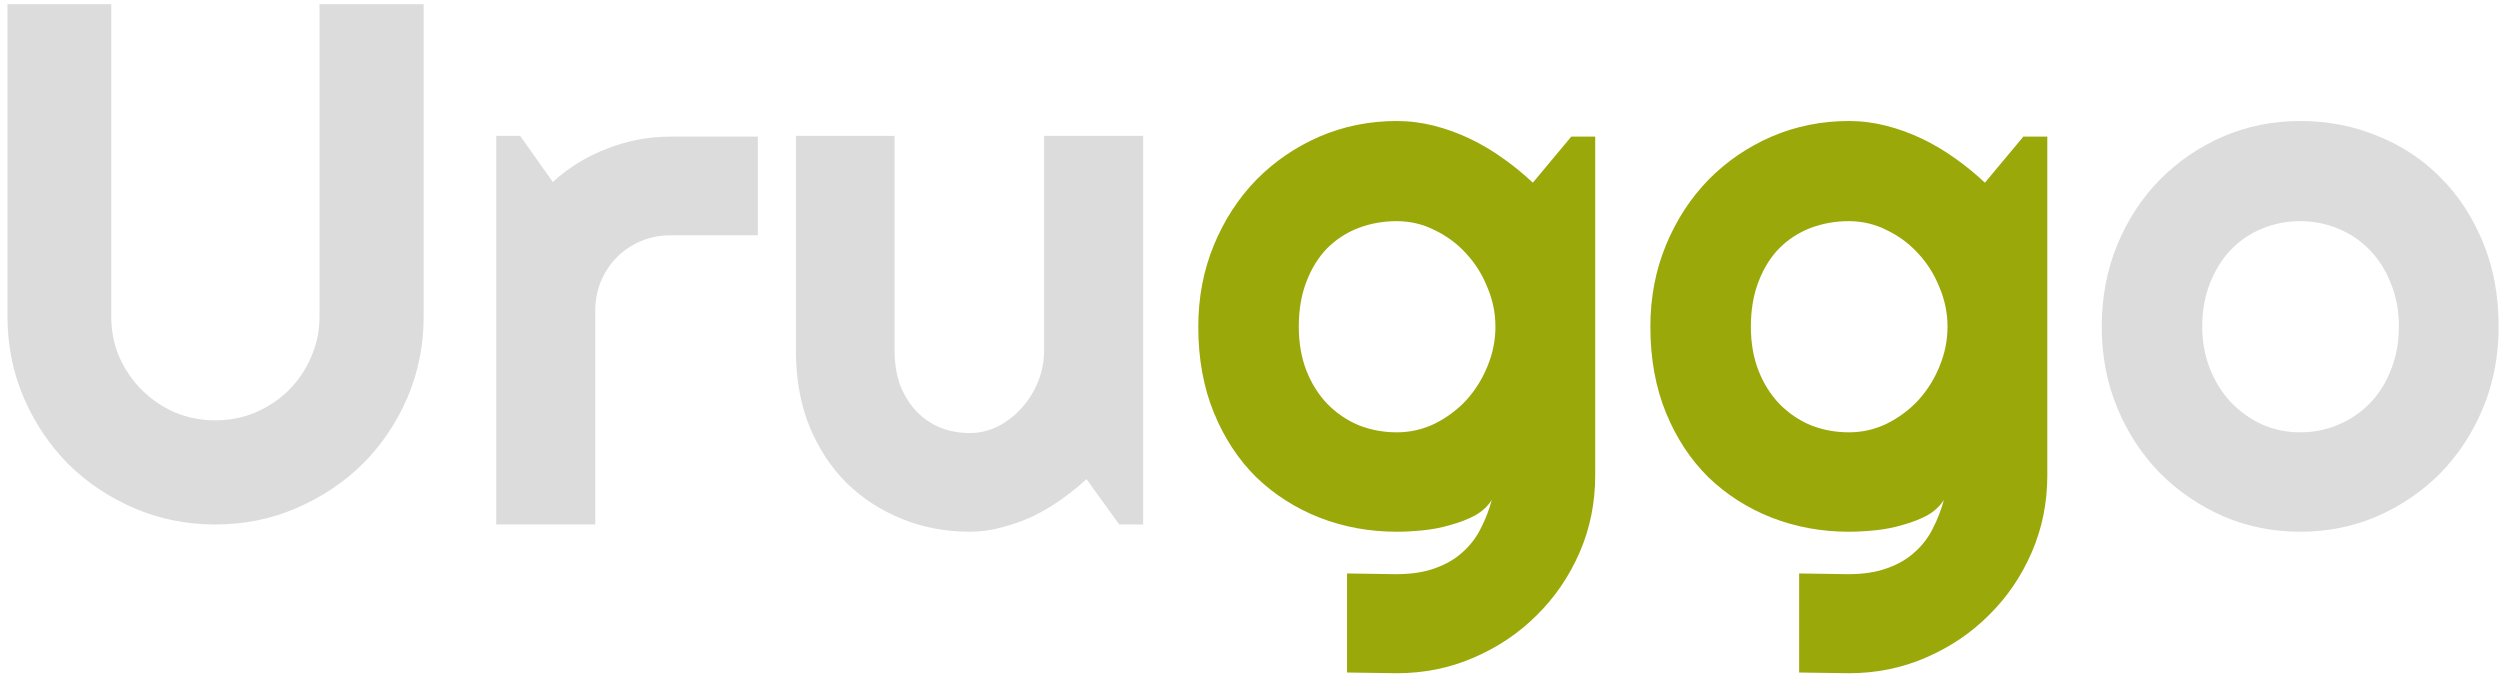 <svg width="143" height="39" viewBox="0 0 143 39" fill="none" xmlns="http://www.w3.org/2000/svg">
<path d="M24.233 18.108C24.233 19.755 23.921 21.304 23.299 22.757C22.676 24.196 21.825 25.455 20.746 26.534C19.667 27.599 18.401 28.444 16.948 29.066C15.509 29.689 13.966 30 12.32 30C10.674 30 9.124 29.689 7.671 29.066C6.232 28.444 4.973 27.599 3.894 26.534C2.829 25.455 1.985 24.196 1.362 22.757C0.739 21.304 0.428 19.755 0.428 18.108V0.239H6.364V18.108C6.364 18.924 6.516 19.692 6.82 20.412C7.139 21.131 7.567 21.761 8.107 22.3C8.647 22.84 9.276 23.269 9.996 23.587C10.729 23.892 11.504 24.044 12.32 24.044C13.136 24.044 13.904 23.892 14.624 23.587C15.357 23.269 15.993 22.84 16.533 22.3C17.073 21.761 17.495 21.131 17.799 20.412C18.117 19.692 18.276 18.924 18.276 18.108V0.239H24.233V18.108ZM34.049 30H28.384V7.773H29.753L31.621 10.409C32.534 9.578 33.572 8.942 34.734 8.499C35.896 8.043 37.1 7.814 38.345 7.814H43.347V13.459H38.345C37.75 13.459 37.19 13.57 36.664 13.791C36.138 14.013 35.682 14.317 35.294 14.704C34.907 15.092 34.603 15.549 34.381 16.074C34.16 16.6 34.049 17.16 34.049 17.755V30ZM62.15 27.406C61.693 27.821 61.202 28.215 60.676 28.589C60.164 28.948 59.625 29.267 59.057 29.543C58.49 29.806 57.902 30.014 57.293 30.166C56.699 30.332 56.09 30.415 55.467 30.415C54.097 30.415 52.811 30.173 51.607 29.689C50.403 29.204 49.345 28.52 48.432 27.634C47.532 26.735 46.82 25.649 46.294 24.376C45.782 23.089 45.526 21.65 45.526 20.059V7.773H51.171V20.059C51.171 20.806 51.282 21.477 51.503 22.072C51.738 22.653 52.05 23.144 52.437 23.546C52.824 23.947 53.274 24.251 53.786 24.459C54.312 24.666 54.872 24.77 55.467 24.77C56.048 24.77 56.595 24.639 57.107 24.376C57.632 24.099 58.089 23.739 58.476 23.297C58.864 22.854 59.168 22.356 59.389 21.802C59.611 21.235 59.722 20.654 59.722 20.059V7.773H65.387V30H64.018L62.15 27.406ZM142.923 18.689C142.923 20.349 142.626 21.899 142.031 23.338C141.436 24.763 140.627 26.001 139.603 27.053C138.579 28.091 137.375 28.914 135.992 29.523C134.622 30.118 133.148 30.415 131.571 30.415C130.008 30.415 128.534 30.118 127.15 29.523C125.781 28.914 124.577 28.091 123.539 27.053C122.515 26.001 121.706 24.763 121.111 23.338C120.516 21.899 120.219 20.349 120.219 18.689C120.219 17.001 120.516 15.438 121.111 13.999C121.706 12.56 122.515 11.322 123.539 10.284C124.577 9.232 125.781 8.409 127.15 7.814C128.534 7.219 130.008 6.922 131.571 6.922C133.148 6.922 134.622 7.205 135.992 7.773C137.375 8.326 138.579 9.122 139.603 10.159C140.627 11.183 141.436 12.422 142.031 13.874C142.626 15.313 142.923 16.918 142.923 18.689ZM137.216 18.689C137.216 17.776 137.064 16.953 136.759 16.22C136.469 15.472 136.068 14.836 135.556 14.31C135.044 13.771 134.442 13.362 133.75 13.086C133.072 12.795 132.346 12.65 131.571 12.65C130.796 12.65 130.063 12.795 129.371 13.086C128.693 13.362 128.098 13.771 127.586 14.31C127.088 14.836 126.694 15.472 126.403 16.22C126.113 16.953 125.968 17.776 125.968 18.689C125.968 19.547 126.113 20.343 126.403 21.076C126.694 21.809 127.088 22.446 127.586 22.985C128.098 23.525 128.693 23.954 129.371 24.272C130.063 24.576 130.796 24.729 131.571 24.729C132.346 24.729 133.072 24.583 133.75 24.293C134.442 24.002 135.044 23.594 135.556 23.068C136.068 22.543 136.469 21.906 136.759 21.159C137.064 20.412 137.216 19.588 137.216 18.689Z" fill="#DCDCDC"/>
<path d="M85.539 18.689C85.539 17.914 85.387 17.167 85.083 16.448C84.792 15.714 84.391 15.071 83.879 14.518C83.367 13.95 82.765 13.501 82.073 13.169C81.395 12.823 80.669 12.65 79.894 12.65C79.119 12.65 78.386 12.781 77.694 13.044C77.016 13.307 76.421 13.694 75.909 14.206C75.411 14.718 75.017 15.355 74.727 16.116C74.436 16.863 74.291 17.721 74.291 18.689C74.291 19.616 74.436 20.453 74.727 21.2C75.017 21.934 75.411 22.563 75.909 23.089C76.421 23.615 77.016 24.023 77.694 24.314C78.386 24.59 79.119 24.729 79.894 24.729C80.669 24.729 81.395 24.562 82.073 24.23C82.765 23.885 83.367 23.435 83.879 22.881C84.391 22.314 84.792 21.671 85.083 20.951C85.387 20.218 85.539 19.464 85.539 18.689ZM91.246 27.198C91.246 28.762 90.949 30.228 90.354 31.598C89.759 32.968 88.943 34.165 87.905 35.188C86.881 36.212 85.678 37.022 84.294 37.617C82.924 38.212 81.458 38.509 79.894 38.509L77.051 38.468V32.802L79.853 32.843C80.738 32.843 81.492 32.726 82.115 32.49C82.737 32.269 83.263 31.958 83.692 31.556C84.121 31.169 84.46 30.72 84.709 30.207C84.972 29.696 85.18 29.156 85.332 28.589C85.11 28.948 84.792 29.246 84.377 29.481C83.962 29.703 83.499 29.882 82.987 30.021C82.488 30.173 81.963 30.277 81.409 30.332C80.87 30.387 80.365 30.415 79.894 30.415C78.331 30.415 76.857 30.145 75.474 29.606C74.104 29.066 72.9 28.298 71.862 27.302C70.839 26.292 70.029 25.061 69.434 23.608C68.839 22.155 68.542 20.515 68.542 18.689C68.542 17.015 68.839 15.459 69.434 14.02C70.029 12.581 70.839 11.335 71.862 10.284C72.9 9.232 74.104 8.409 75.474 7.814C76.857 7.219 78.331 6.922 79.894 6.922C80.614 6.922 81.326 7.012 82.032 7.192C82.737 7.372 83.422 7.621 84.087 7.939C84.751 8.257 85.38 8.631 85.975 9.059C86.584 9.488 87.151 9.952 87.677 10.45L89.877 7.814H91.246V27.198ZM111.398 18.689C111.398 17.914 111.246 17.167 110.942 16.448C110.651 15.714 110.25 15.071 109.738 14.518C109.226 13.95 108.624 13.501 107.933 13.169C107.255 12.823 106.528 12.65 105.753 12.65C104.979 12.65 104.245 12.781 103.553 13.044C102.876 13.307 102.281 13.694 101.769 14.206C101.271 14.718 100.876 15.355 100.586 16.116C100.295 16.863 100.15 17.721 100.15 18.689C100.15 19.616 100.295 20.453 100.586 21.2C100.876 21.934 101.271 22.563 101.769 23.089C102.281 23.615 102.876 24.023 103.553 24.314C104.245 24.59 104.979 24.729 105.753 24.729C106.528 24.729 107.255 24.562 107.933 24.23C108.624 23.885 109.226 23.435 109.738 22.881C110.25 22.314 110.651 21.671 110.942 20.951C111.246 20.218 111.398 19.464 111.398 18.689ZM117.106 27.198C117.106 28.762 116.808 30.228 116.213 31.598C115.618 32.968 114.802 34.165 113.764 35.188C112.74 36.212 111.537 37.022 110.153 37.617C108.783 38.212 107.317 38.509 105.753 38.509L102.91 38.468V32.802L105.712 32.843C106.597 32.843 107.351 32.726 107.974 32.49C108.597 32.269 109.122 31.958 109.551 31.556C109.98 31.169 110.319 30.72 110.568 30.207C110.831 29.696 111.039 29.156 111.191 28.589C110.969 28.948 110.651 29.246 110.236 29.481C109.821 29.703 109.358 29.882 108.846 30.021C108.348 30.173 107.822 30.277 107.268 30.332C106.729 30.387 106.224 30.415 105.753 30.415C104.19 30.415 102.716 30.145 101.333 29.606C99.963 29.066 98.759 28.298 97.722 27.302C96.698 26.292 95.888 25.061 95.293 23.608C94.699 22.155 94.401 20.515 94.401 18.689C94.401 17.015 94.699 15.459 95.293 14.02C95.888 12.581 96.698 11.335 97.722 10.284C98.759 9.232 99.963 8.409 101.333 7.814C102.716 7.219 104.19 6.922 105.753 6.922C106.473 6.922 107.185 7.012 107.891 7.192C108.597 7.372 109.282 7.621 109.946 7.939C110.61 8.257 111.239 8.631 111.834 9.059C112.443 9.488 113.01 9.952 113.536 10.45L115.736 7.814H117.106V27.198Z" fill="#9BA809"/>
</svg>
